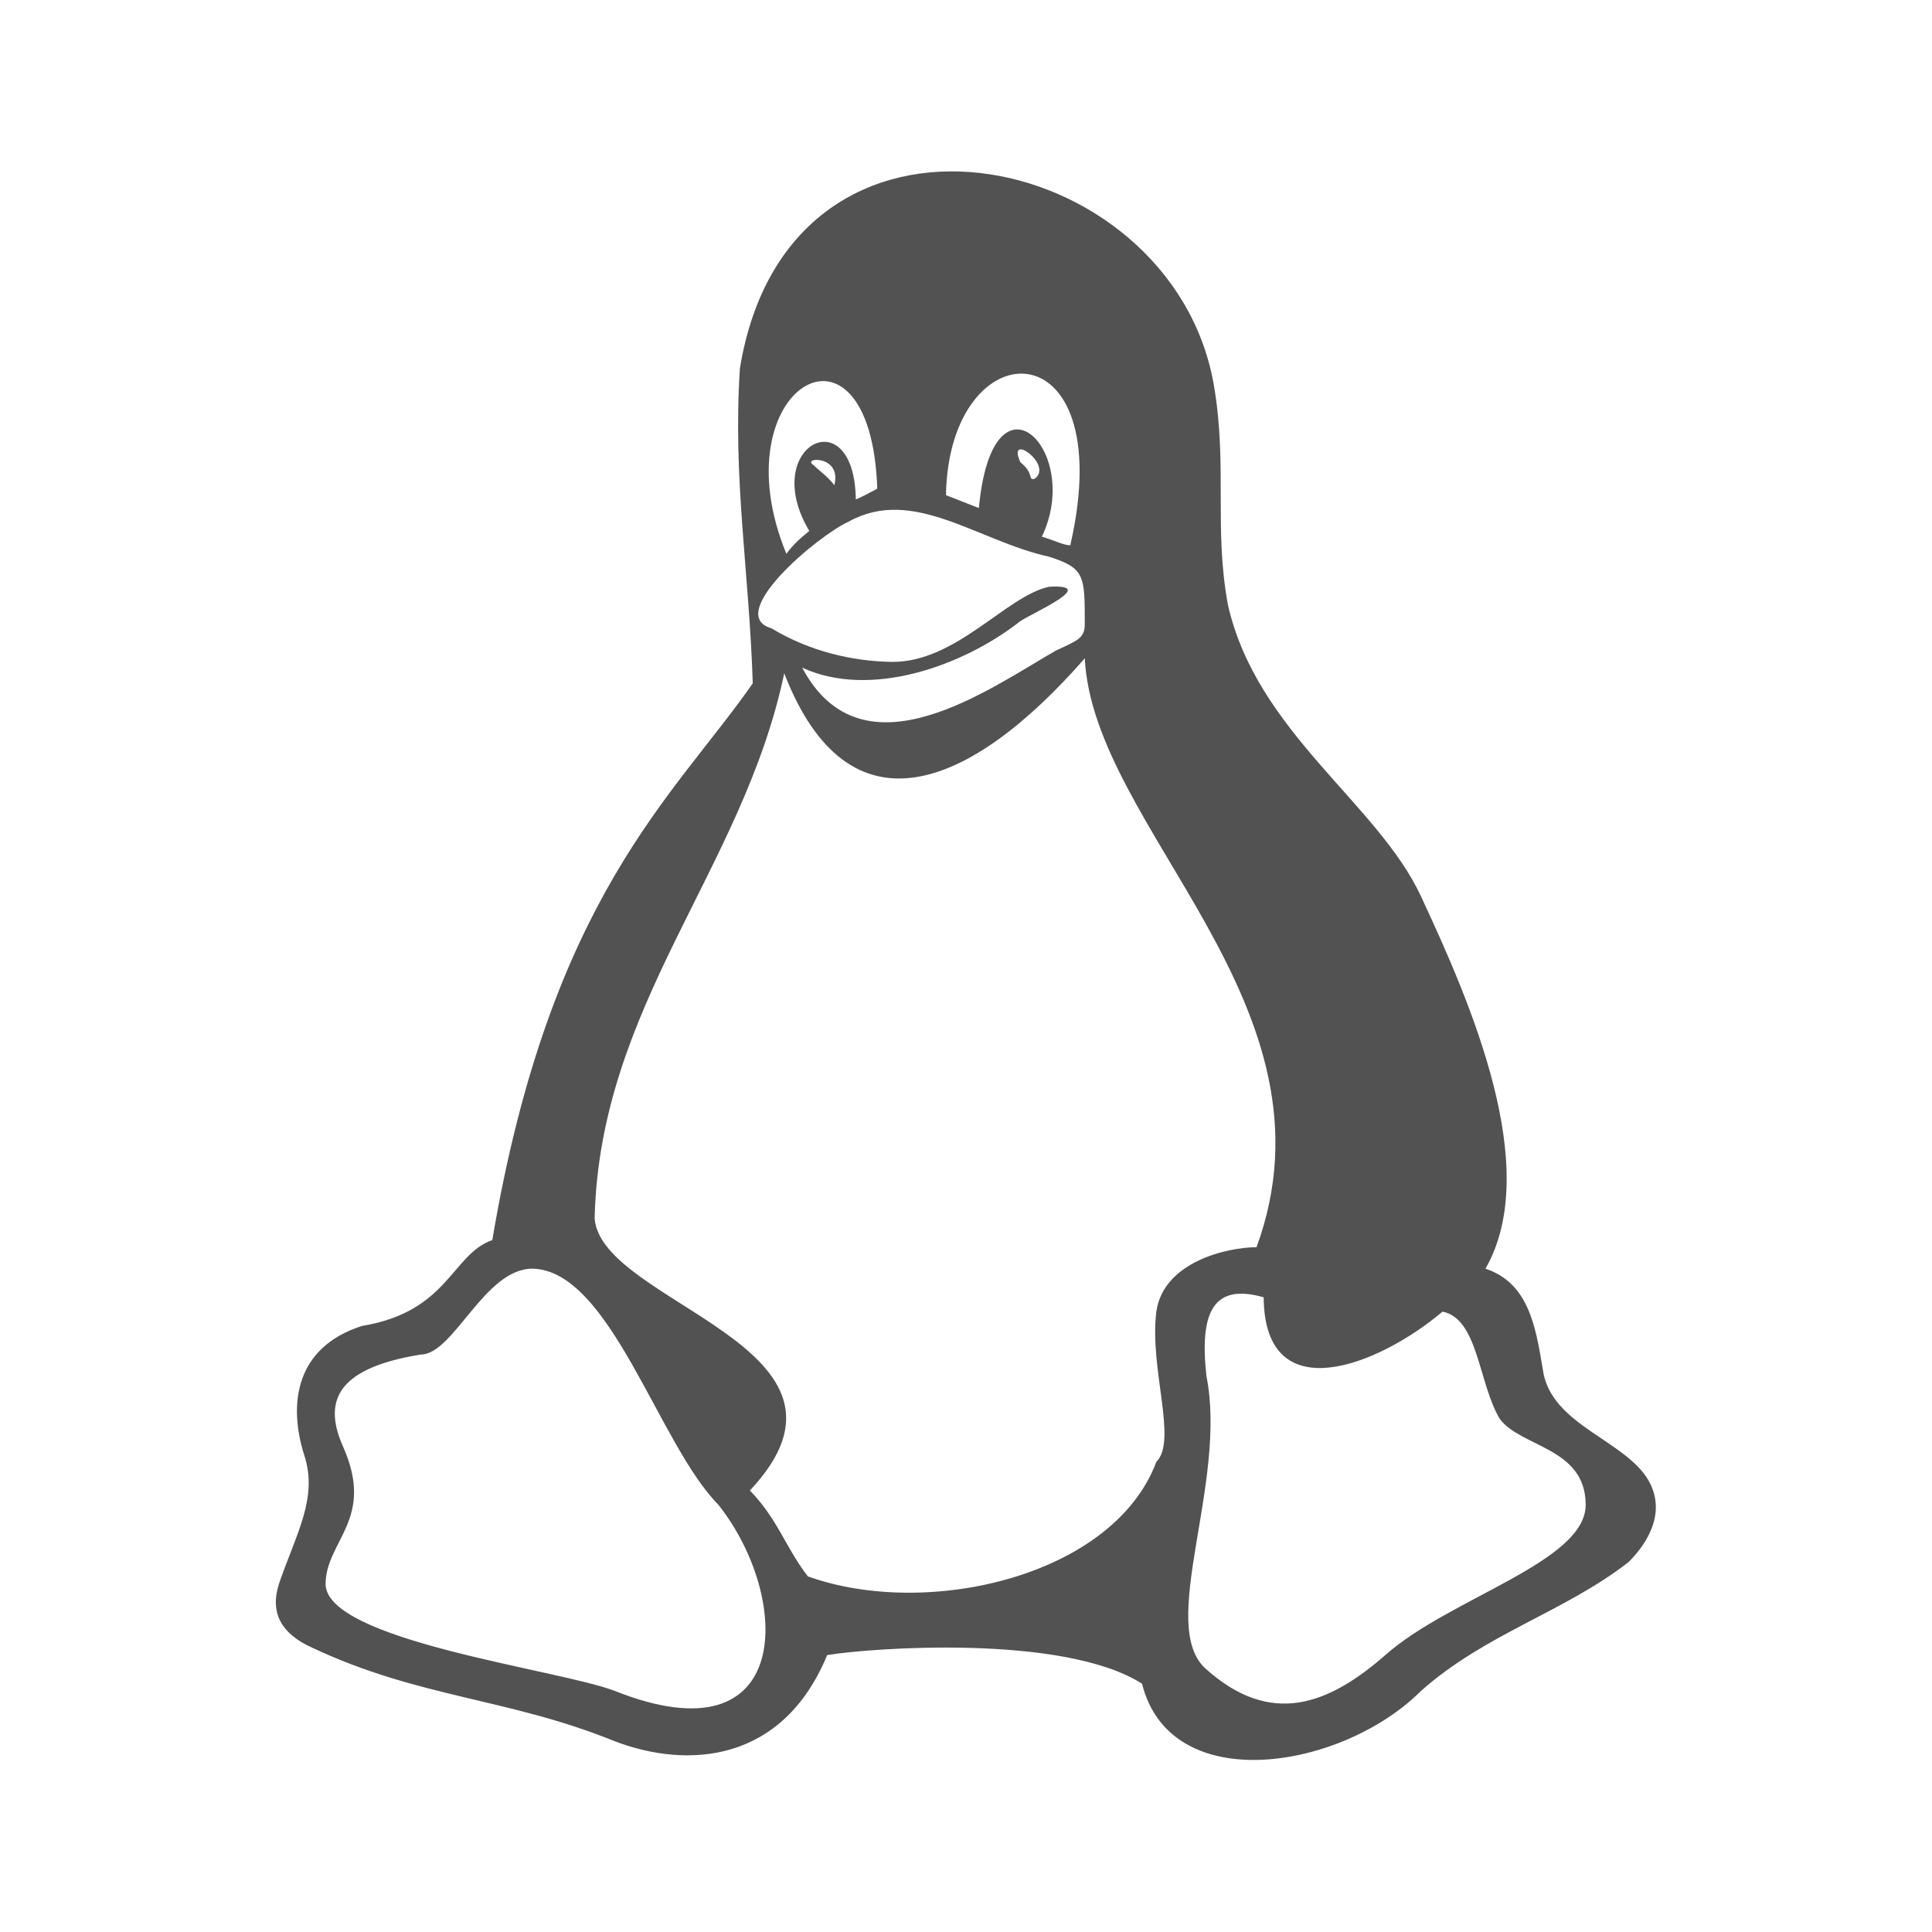 <?xml version="1.0" encoding="utf-8"?><svg xmlns="http://www.w3.org/2000/svg" viewBox="0 0 270 270"><path d="m159.6 235.3c-11-7-38-5-44-4-6.2 15-19.4 16-29.8 12-14.8-6-27.2-6-42.1-13-4.5-2-6-5-4.7-9 2.4-7 5.5-12 3.5-18-2.2-7-1.3-15 8.1-18 12.1-2 12.5-10 18.2-12 8.1-48 25.4-62 36.4-77.8-0.5-15.7-2.8-28.4-1.8-44 6.9-42.3 60.2-31.3 66.2 2.1 2 11.4 0 20 2 30.9 4 17.8 21 27.8 27 40.8 7 15 17 38 9 52 6 2 7 8 8 14 1 8 12 10 15 16 2 4 0 8-3 11-9 7-20 10-29 18-11 11-35 15-39-1zm-59.2-25c-8.4-8.5-15.1-32.8-26-33-6.7 0-11 12-15.6 12-12.4 2-13.5 7-10.8 13 4.4 10-2.4 13-2.5 19-0.1 8 32.6 12 40.4 15 25.1 10 24.8-13 14.5-26zm93.2 21c9-8 28-13 28-21 0-8-9-8-12-12-3-5-3-14-8-15-9 7.6-24.9 13.9-25-2-7-2-9 2-8 11 3 15-7 35 0 41 9 8 17 5 25-2zm-32-27c3-3-1-13 0-21 1-7 10-9 14-9 12.4-33.8-22.8-58.4-24-82.3-16 18.3-33 25.3-42 2.1-5.8 27.5-25.8 46.3-26.5 76.2 1 12 40.5 18 21.7 38 3.9 4 5 8 8.1 12 16.7 6 42.7 0 48.7-16zm-14-113.4c3-1.4 4-1.7 4-3.7 0-6.8 0-7.8-5-9.4-10-2.2-19-9.9-28-4.9-4.4 2-17.4 13-10.8 14.9 5.3 3.2 11.2 4.6 16.8 4.7 9 0.1 16-9.2 22-10.5 7-0.4-2 3.5-4 4.8-8 6.3-21 10.9-30.5 6.5 8.5 16 26.5 2.7 35.5-2.4zm-34.5-16.7c-7.1-11.9 6.3-18.7 6.5-4.4 1-0.4 2-1 3-1.5-0.9-26.7-22.3-14.2-12.7 9.1 0.8-1.1 1.7-2 3.2-3.2zm36.5 1.9c7-30.8-17-30.4-17.4-6.9l4.6 1.8c1.9-20.6 14.6-8.1 8.8 4 2 0.6 3 1.2 4 1.2zm-33-8.3c1.1-4.3-4.7-3.9-2.9-2.8 0.9 0.9 1.9 1.5 2.9 2.8zm28-0.9c2.7-1.9-4-6.7-2-2.3 2 1.6 1 2.6 2 2.3z" fill="#525252"/></svg>